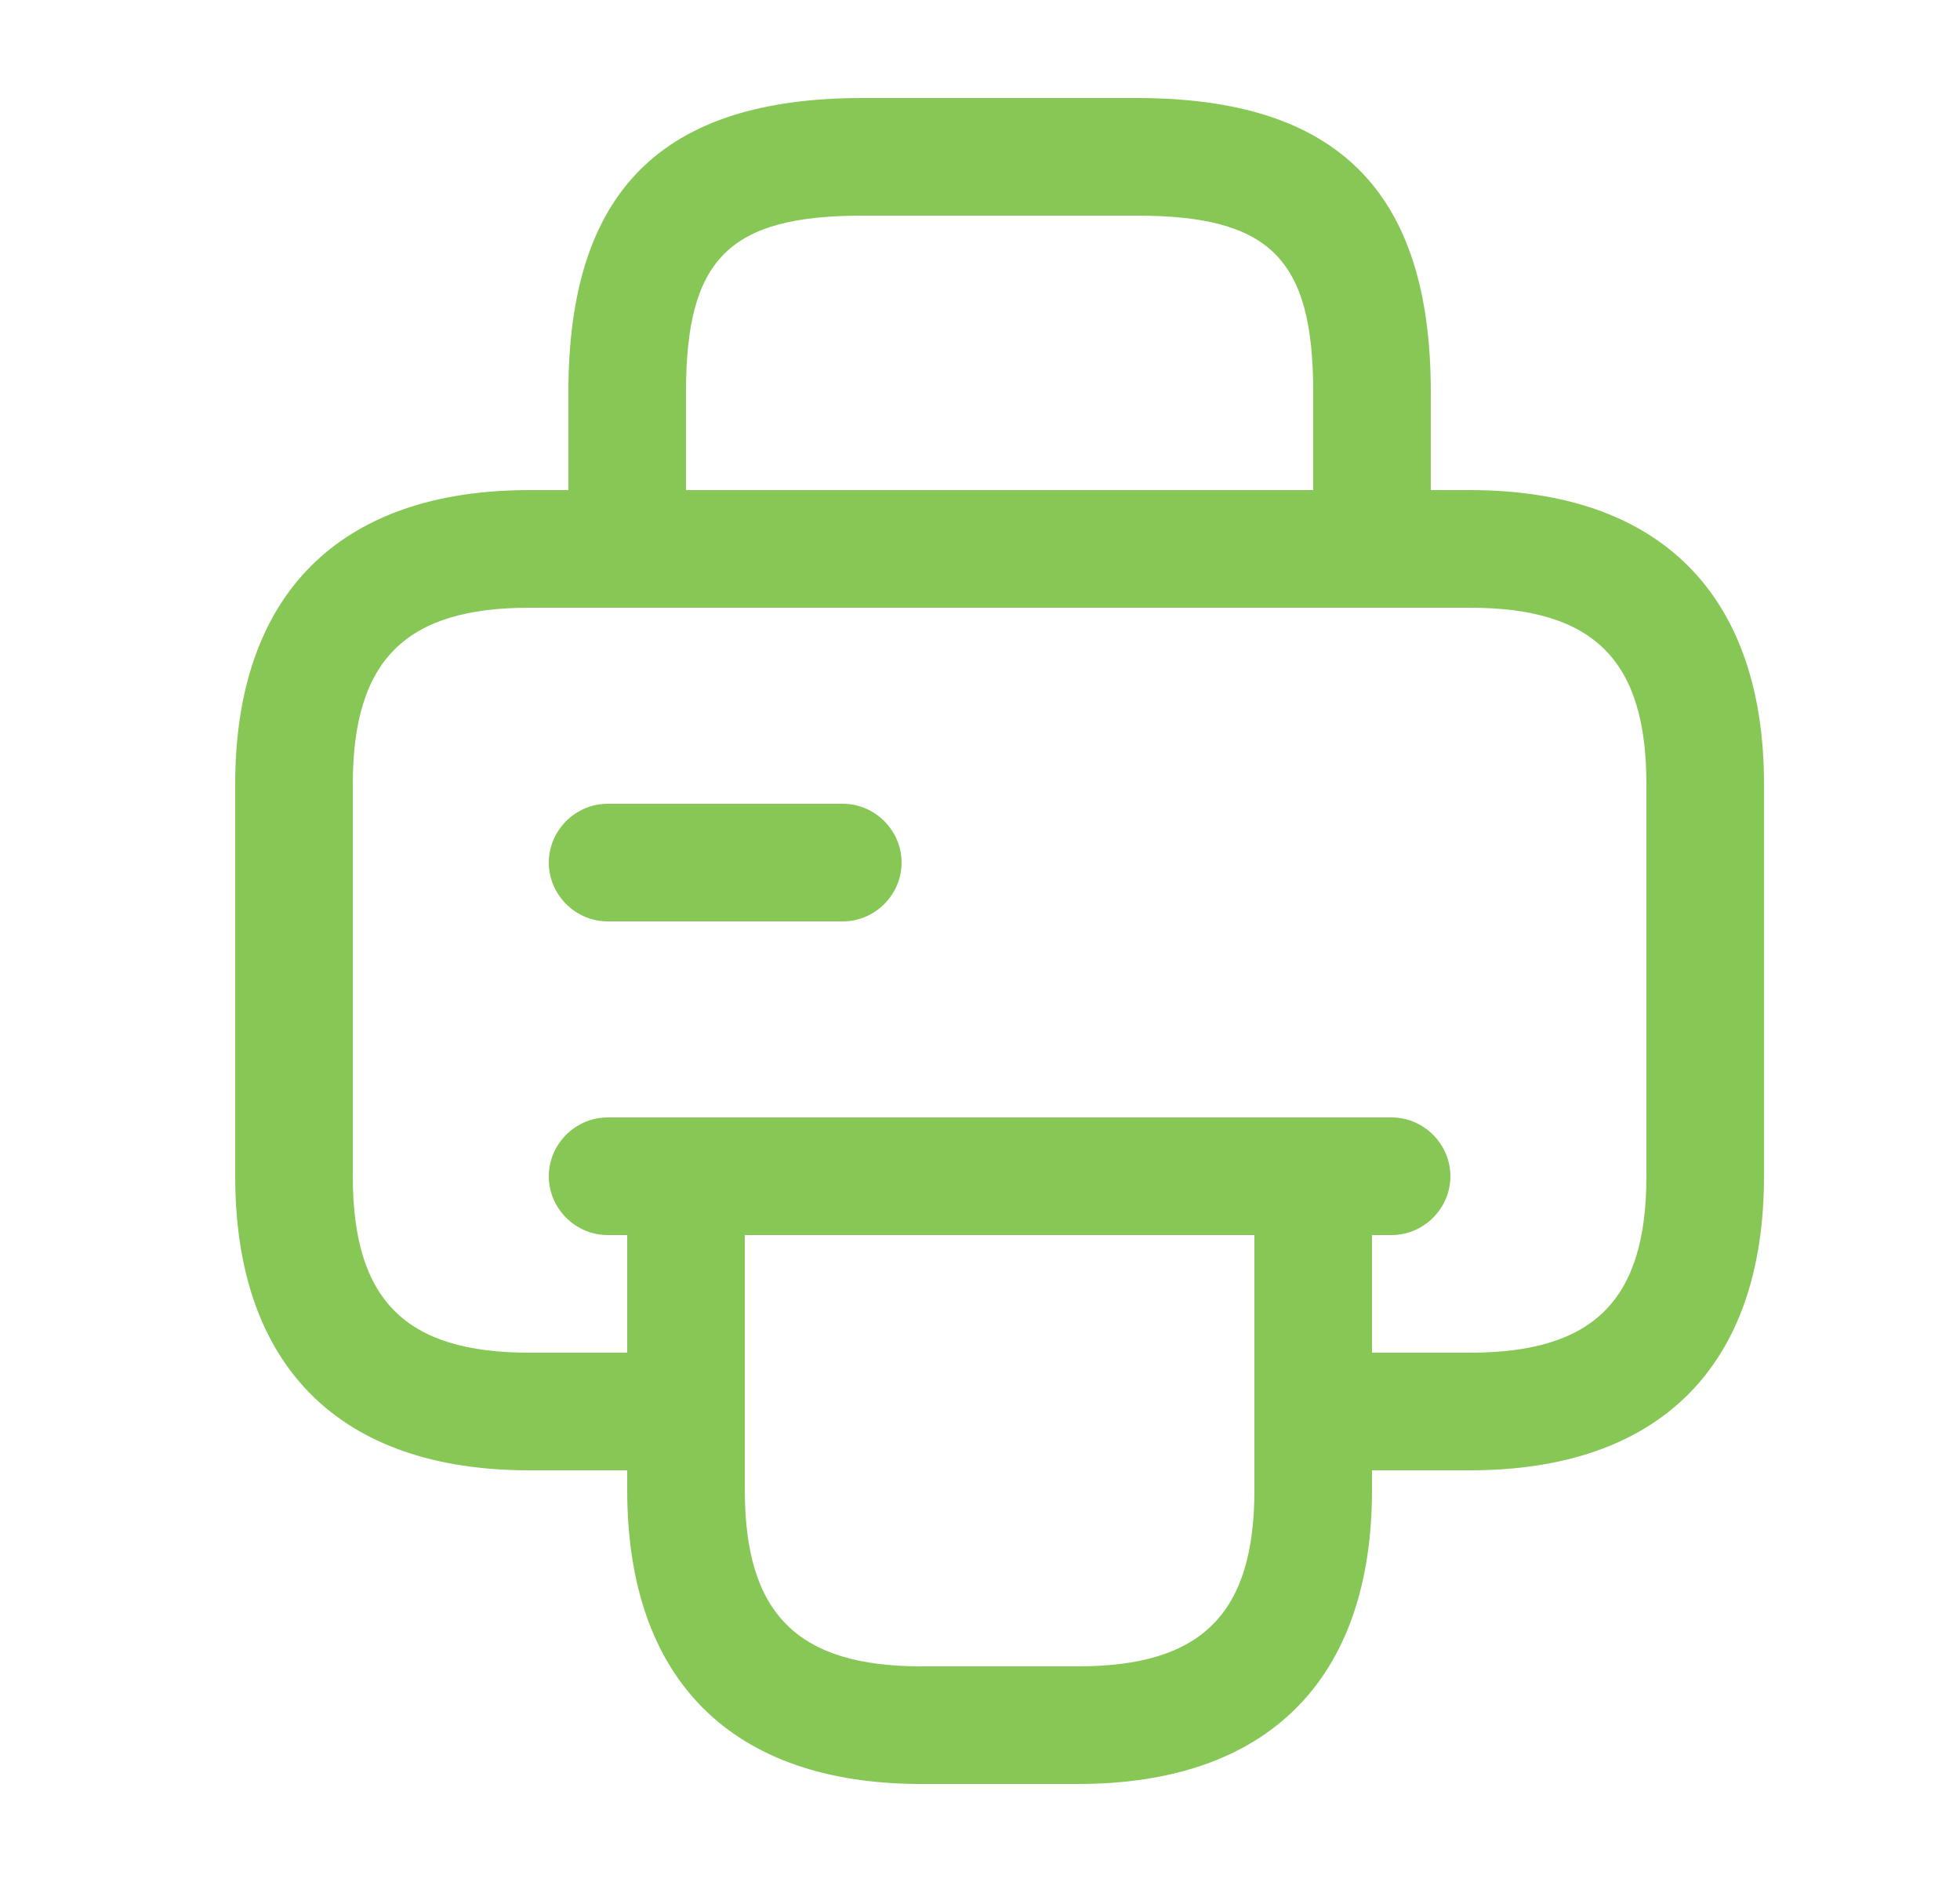 <svg width="25" height="24" viewBox="0 0 25 24" fill="none" xmlns="http://www.w3.org/2000/svg">
<path d="M17.5 7.75H8C7.59 7.75 7.25 7.41 7.25 7V5C7.25 2.44 8.44 1.25 11 1.25H14.5C17.06 1.25 18.25 2.44 18.25 5V7C18.25 7.41 17.91 7.75 17.5 7.75ZM8.75 6.25H16.75V5C16.75 3.3 16.2 2.75 14.5 2.75H11C9.3 2.75 8.75 3.3 8.75 5V6.25Z" fill="#87C756"/>
<path d="M13.75 22.75H11.75C9.33 22.75 8 21.42 8 19V15C8 14.59 8.34 14.25 8.75 14.25H16.75C17.16 14.25 17.5 14.59 17.5 15V19C17.5 21.42 16.17 22.75 13.75 22.75ZM9.5 15.75V19C9.5 20.58 10.17 21.25 11.75 21.25H13.75C15.33 21.25 16 20.58 16 19V15.75H9.5Z" fill="#87C756"/>
<path d="M18.75 18.75H16.75C16.34 18.75 16 18.41 16 18V15.75H9.5V18C9.5 18.41 9.16 18.75 8.75 18.75H6.75C4.33 18.75 3 17.42 3 15V10C3 7.58 4.33 6.25 6.75 6.25H18.75C21.17 6.25 22.5 7.58 22.5 10V15C22.5 17.42 21.17 18.75 18.75 18.75ZM17.5 17.25H18.75C20.33 17.25 21 16.58 21 15V10C21 8.42 20.33 7.75 18.75 7.75H6.75C5.17 7.75 4.5 8.42 4.5 10V15C4.5 16.58 5.17 17.25 6.75 17.25H8V15C8 14.59 8.34 14.25 8.75 14.25H16.75C17.16 14.25 17.5 14.59 17.5 15V17.25Z" fill="#87C756"/>
<path d="M17.75 15.75H7.75C7.34 15.75 7 15.41 7 15C7 14.59 7.34 14.25 7.75 14.25H17.75C18.16 14.25 18.5 14.59 18.5 15C18.5 15.41 18.16 15.75 17.75 15.75Z" fill="#87C756"/>
<path d="M10.75 11.75H7.75C7.34 11.75 7 11.41 7 11C7 10.59 7.34 10.25 7.75 10.25H10.75C11.16 10.25 11.5 10.59 11.5 11C11.5 11.41 11.16 11.75 10.75 11.75Z" fill="#87C756"/>
</svg>
